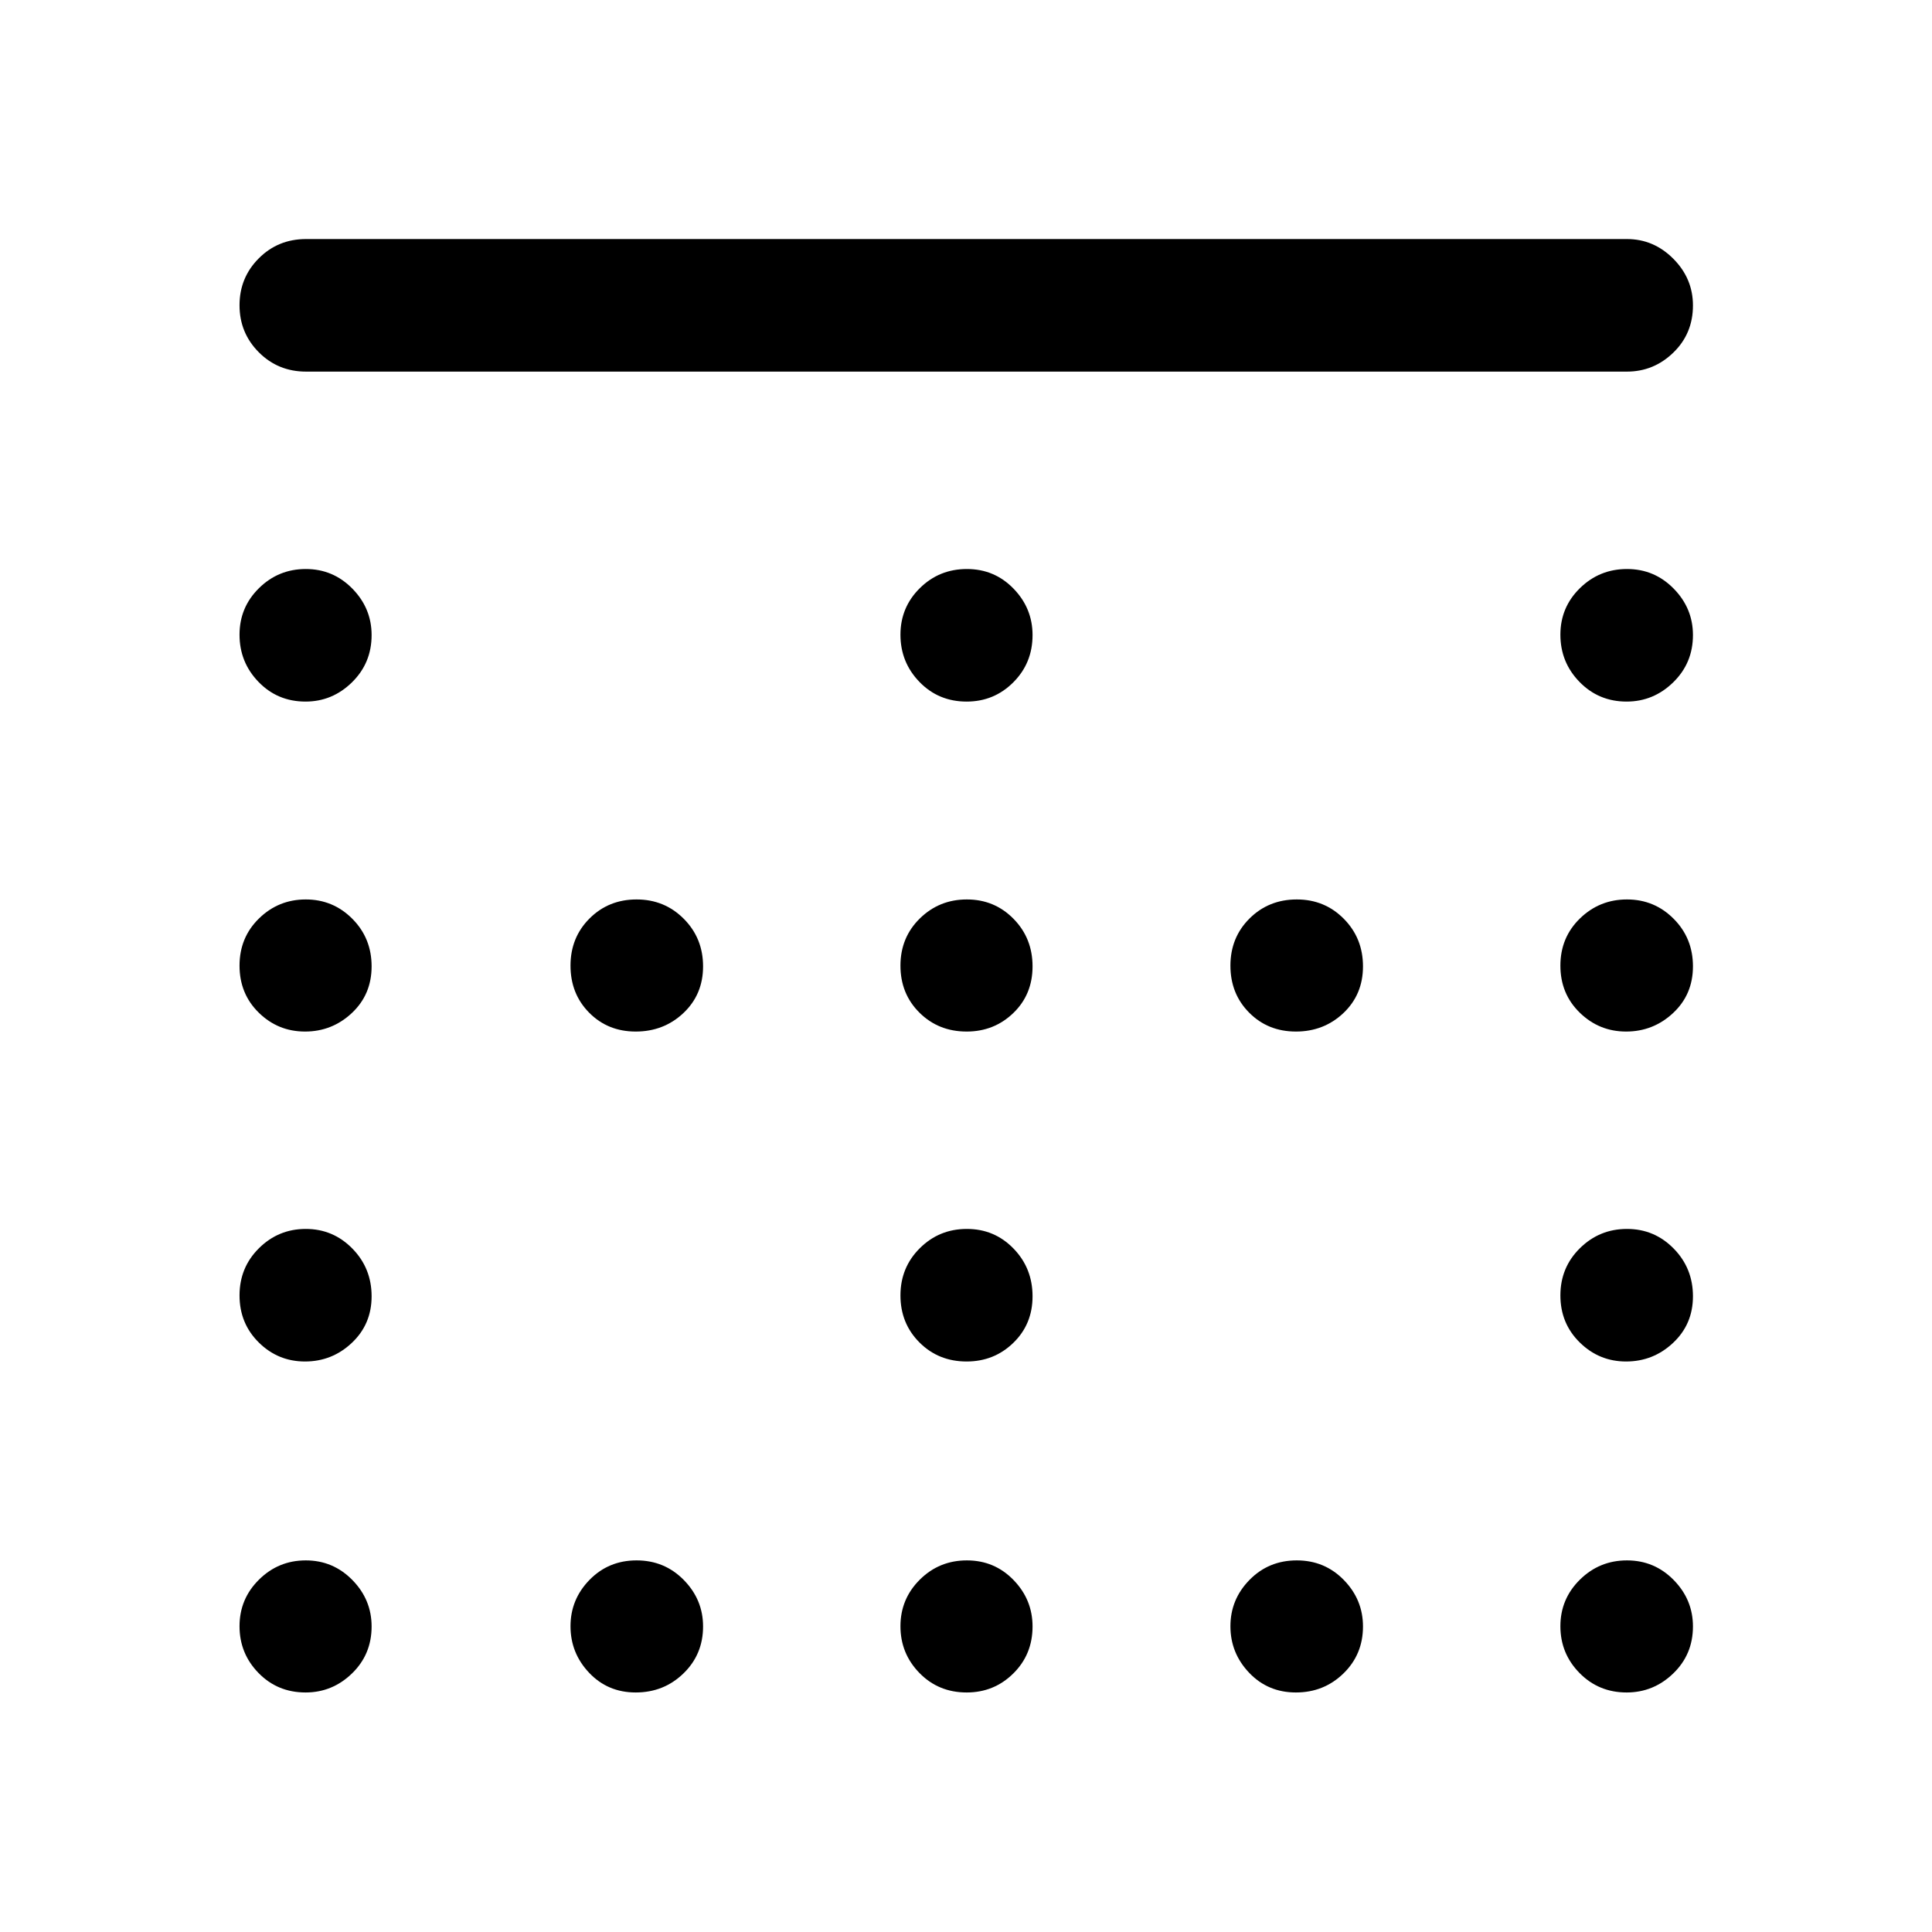 <svg xmlns="http://www.w3.org/2000/svg" height="48" viewBox="0 -960 960 960" width="48"><path d="M480.32-611.39q-13.99 0-23.44-9.76-9.45-9.75-9.45-23.47 0-13.62 9.63-23.13 9.62-9.51 23.37-9.51 13.74 0 23.19 9.75 9.45 9.75 9.45 23.08 0 13.91-9.56 23.47-9.55 9.57-23.19 9.57ZM315.87-447.43q-13.87 0-23.13-9.38-9.26-9.37-9.26-23.37 0-13.99 9.46-23.44 9.46-9.45 23.37-9.45t23.47 9.63q9.57 9.62 9.57 23.62 0 13.99-9.76 23.19-9.75 9.2-23.72 9.2Zm164.45 0q-13.99 0-23.44-9.38-9.45-9.37-9.45-23.37 0-13.99 9.63-23.44 9.62-9.45 23.37-9.45 13.74 0 23.19 9.63 9.45 9.62 9.45 23.62 0 13.99-9.56 23.19-9.55 9.2-23.19 9.2Zm163.61 0q-13.91 0-23.22-9.38-9.32-9.37-9.32-23.37 0-13.99 9.51-23.44 9.5-9.45 23.47-9.45 13.87 0 23.38 9.63 9.51 9.62 9.51 23.62 0 13.99-9.71 23.19-9.72 9.2-23.62 9.2ZM480.32-283.48q-13.99 0-23.44-9.46-9.45-9.46-9.45-23.37t9.63-23.47q9.62-9.57 23.37-9.57 13.74 0 23.19 9.76 9.45 9.75 9.45 23.72 0 13.87-9.56 23.13-9.55 9.26-23.19 9.26Zm-328.5-327.91q-13.91 0-23.35-9.76-9.45-9.75-9.45-23.47 0-13.62 9.67-23.13 9.66-9.51 23.25-9.51 13.58 0 23.15 9.75 9.56 9.75 9.56 23.08 0 13.91-9.75 23.47-9.75 9.57-23.08 9.57Zm656.42 0q-13.87 0-23.38-9.76-9.51-9.75-9.51-23.47 0-13.62 9.71-23.13t23.37-9.51q13.66 0 23.22 9.75 9.57 9.75 9.57 23.08 0 13.91-9.8 23.47-9.79 9.57-23.18 9.57ZM151.57-447.43q-13.44 0-22.99-9.38-9.56-9.37-9.56-23.37 0-13.99 9.67-23.44 9.66-9.45 23.25-9.45 13.58 0 23.15 9.63 9.56 9.62 9.56 23.62 0 13.99-9.82 23.19-9.82 9.2-23.26 9.2Zm656.42 0q-13.4 0-23.02-9.38-9.62-9.37-9.62-23.37 0-13.99 9.71-23.44 9.71-9.45 23.37-9.45t23.22 9.63q9.57 9.62 9.57 23.62 0 13.99-9.87 23.19-9.86 9.2-23.36 9.2ZM151.57-283.48q-13.44 0-22.99-9.46-9.56-9.46-9.56-23.37t9.67-23.47q9.66-9.57 23.25-9.57 13.58 0 23.15 9.76 9.56 9.75 9.56 23.72 0 13.87-9.82 23.13t-23.26 9.26Zm656.42 0q-13.4 0-23.02-9.46t-9.62-23.37q0-13.91 9.71-23.47 9.71-9.57 23.37-9.57t23.22 9.76q9.57 9.75 9.57 23.72 0 13.87-9.87 23.13-9.86 9.26-23.36 9.26ZM151.82-119.02q-13.91 0-23.35-9.67-9.45-9.66-9.45-23.25 0-13.58 9.67-23.15 9.66-9.56 23.25-9.56 13.58 0 23.15 9.75 9.56 9.75 9.56 23.08 0 13.91-9.75 23.35-9.75 9.45-23.08 9.45Zm164.05 0q-13.87 0-23.13-9.78-9.26-9.77-9.26-23.14 0-13.36 9.46-23.04 9.46-9.67 23.37-9.67t23.47 9.75q9.57 9.75 9.57 23.08 0 13.91-9.76 23.35-9.75 9.45-23.72 9.45Zm164.45 0q-13.99 0-23.44-9.67-9.45-9.66-9.45-23.25 0-13.58 9.63-23.15 9.62-9.56 23.37-9.56 13.74 0 23.19 9.75 9.45 9.75 9.45 23.08 0 13.91-9.56 23.35-9.55 9.45-23.19 9.45Zm163.61 0q-13.91 0-23.22-9.78-9.32-9.77-9.32-23.14 0-13.36 9.51-23.04 9.5-9.67 23.47-9.67 13.87 0 23.38 9.75t9.51 23.08q0 13.91-9.71 23.35-9.72 9.45-23.62 9.45Zm164.31 0q-13.87 0-23.38-9.67-9.51-9.66-9.51-23.25 0-13.58 9.71-23.15 9.71-9.56 23.37-9.56t23.22 9.75q9.57 9.75 9.57 23.08 0 13.91-9.8 23.35-9.79 9.45-23.18 9.45ZM152.09-775.35q-13.93 0-23.5-9.62t-9.57-23.35q0-13.73 9.57-23.31 9.57-9.59 23.5-9.59h656.32q13.32 0 23.06 9.8 9.75 9.8 9.75 23.2 0 13.98-9.75 23.43-9.74 9.44-23.06 9.44H152.09Z"/></svg>